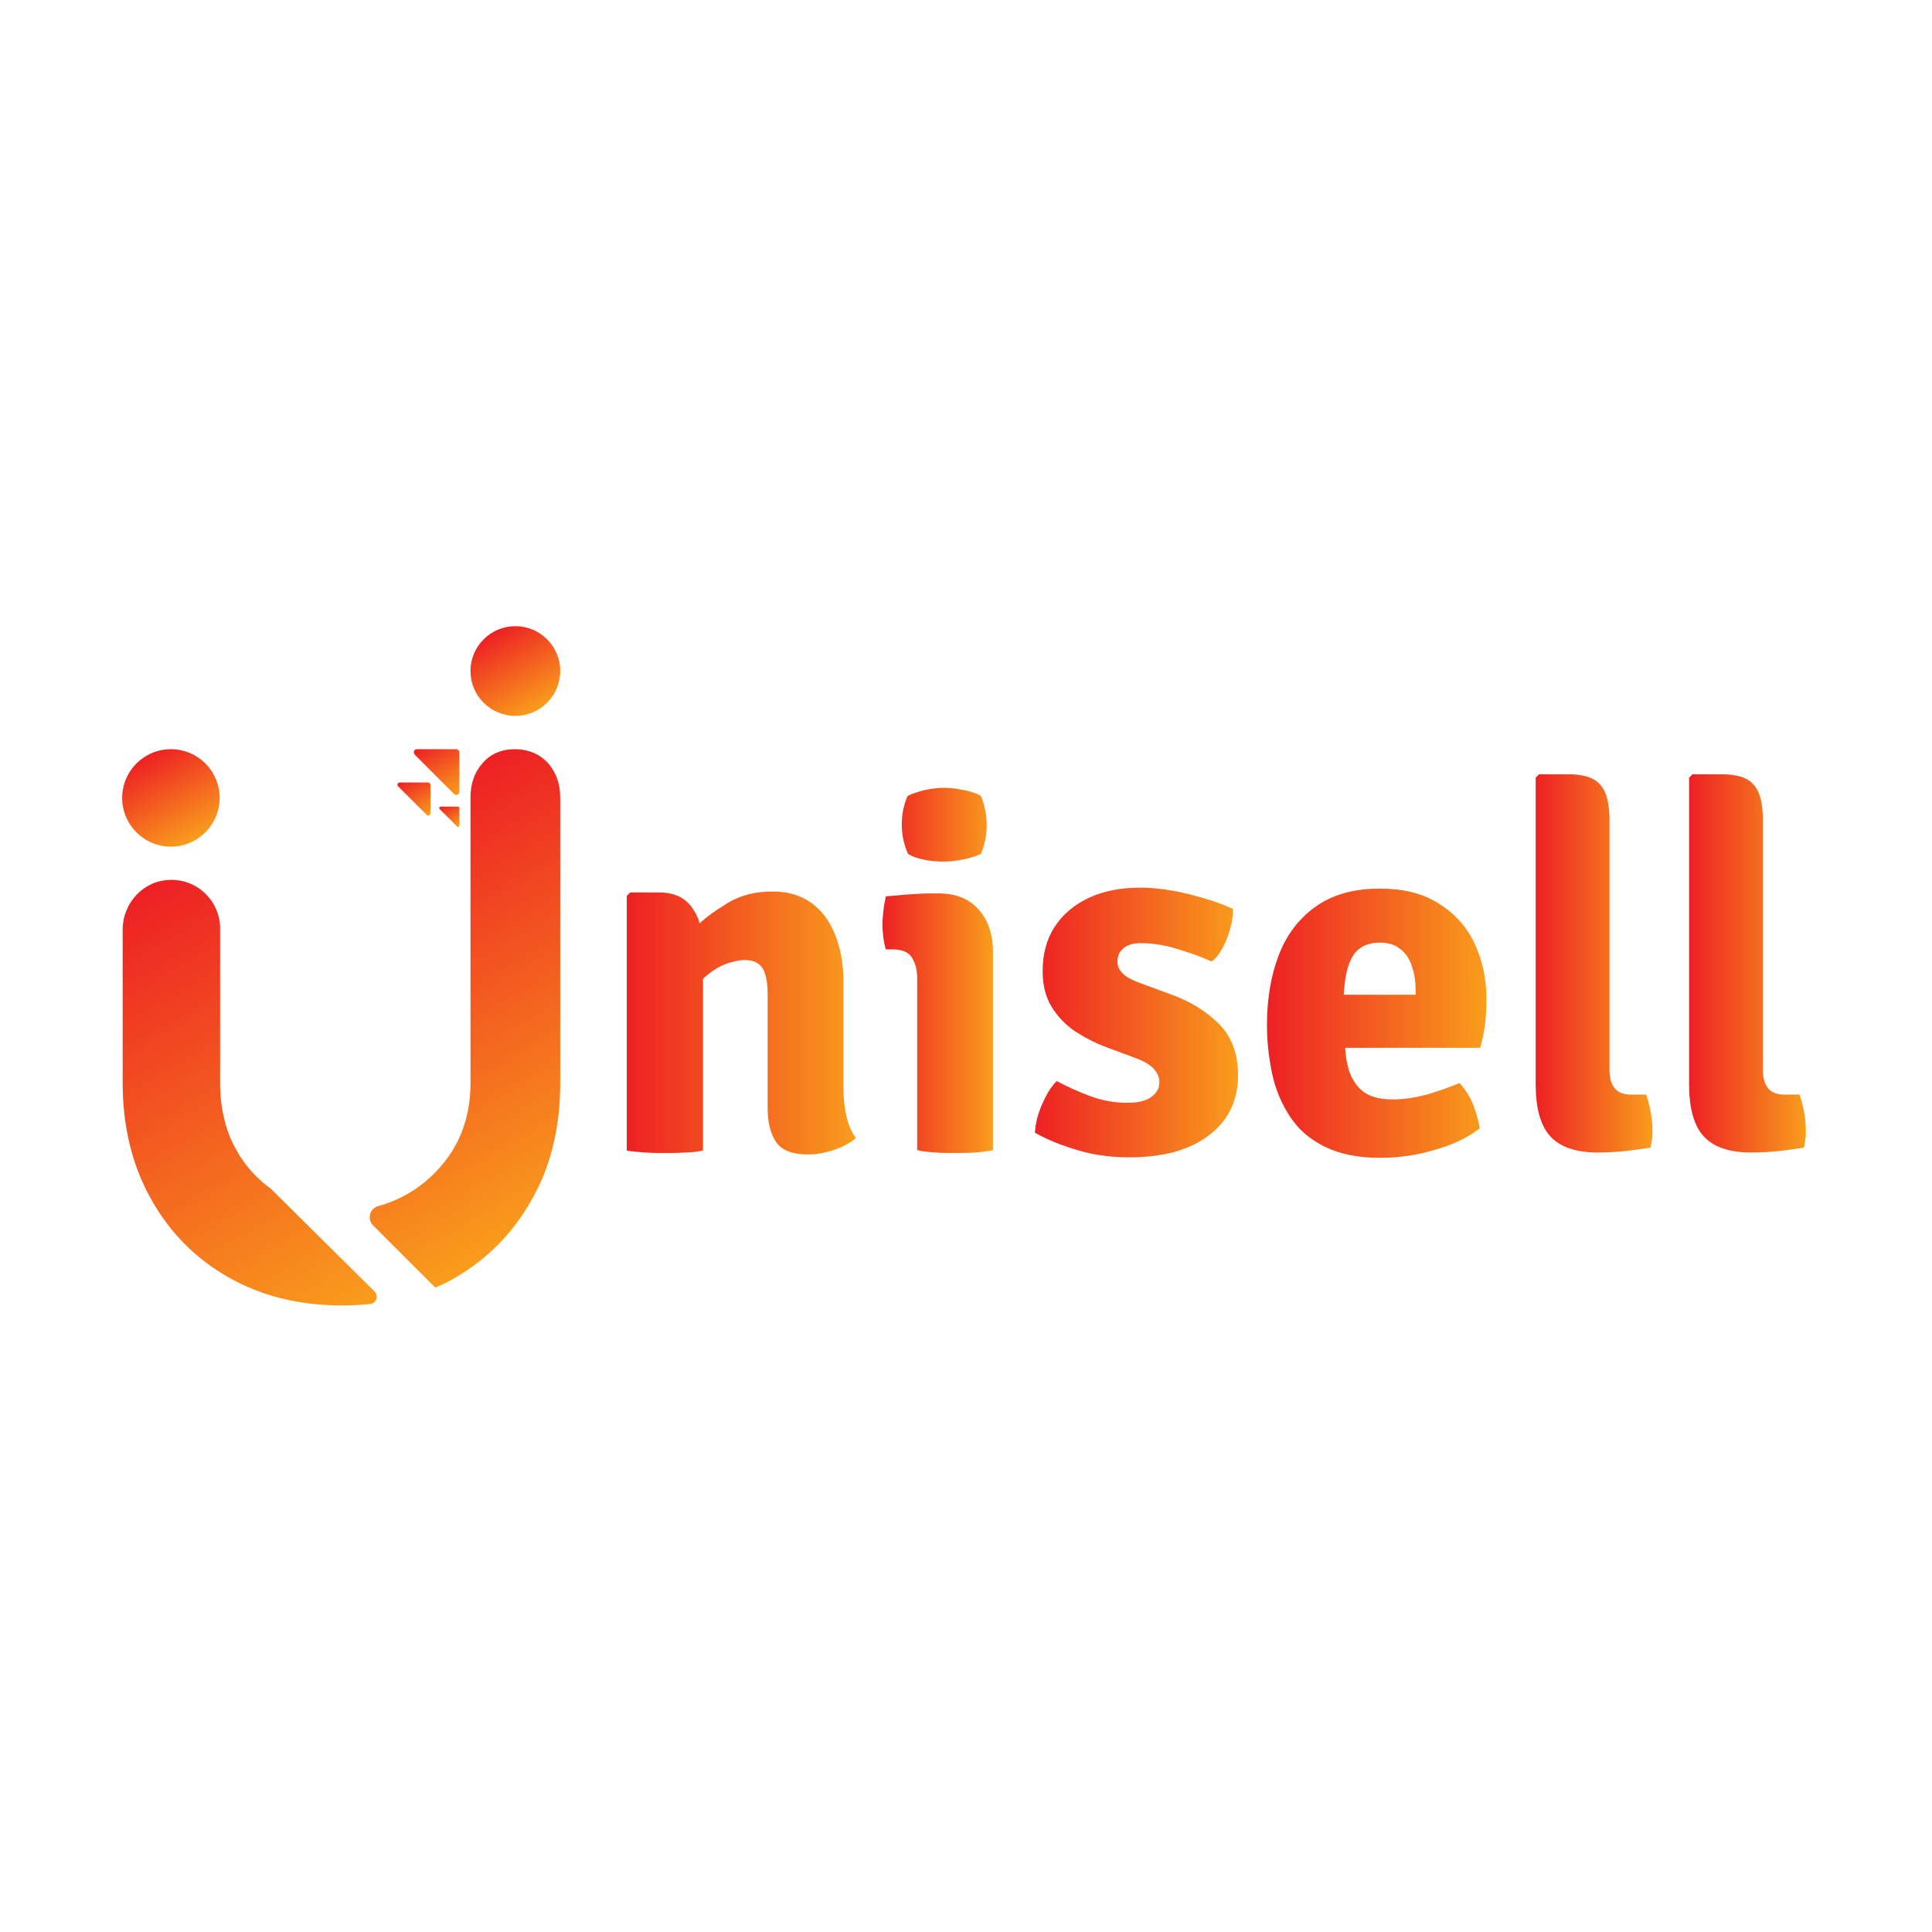 <svg width="506" height="506" viewBox="0 0 506 506" fill="none" xmlns="http://www.w3.org/2000/svg">
<path d="M98.081 338.236C99.218 339.373 98.586 341.395 96.944 341.521C94.543 341.774 92.142 341.9 89.489 341.9C78.244 341.9 68.262 339.373 59.67 334.445C51.079 329.518 44.256 322.569 39.455 313.85C34.527 305.006 32.126 294.898 32.126 283.527V243.474C32.126 236.525 37.559 230.586 44.509 230.46C51.711 230.207 57.649 236.019 57.649 243.221V283.653C57.649 290.476 59.165 296.541 62.071 301.468C62.577 302.479 63.208 303.363 63.84 304.248C65.862 307.028 68.262 309.428 70.916 311.323L98.081 338.236Z" fill="url(#paint0_linear_1226_1118)"/>
<path d="M146.725 208.854V283.653C146.725 295.024 144.325 305.259 139.397 313.977C134.469 322.821 127.773 329.644 119.307 334.572C117.665 335.583 115.896 336.467 114.001 337.225L97.702 320.926C96.059 319.283 96.817 316.504 99.092 315.872C101.492 315.24 103.893 314.229 106.041 313.092C111.095 310.313 115.264 306.396 118.423 301.468C121.582 296.414 123.224 290.476 123.224 283.653V208.854C123.224 205.316 124.235 202.284 126.383 199.883C128.405 197.483 131.311 196.219 134.848 196.219C138.386 196.219 141.292 197.483 143.567 199.883C145.588 202.284 146.725 205.19 146.725 208.854Z" fill="url(#paint1_linear_1226_1118)"/>
<path d="M44.761 221.742C51.809 221.742 57.523 216.028 57.523 208.98C57.523 201.933 51.809 196.219 44.761 196.219C37.713 196.219 32 201.933 32 208.98C32 216.028 37.713 221.742 44.761 221.742Z" fill="url(#paint2_linear_1226_1118)"/>
<path d="M134.975 187.501C141.464 187.501 146.725 182.24 146.725 175.75C146.725 169.261 141.464 164 134.975 164C128.485 164 123.224 169.261 123.224 175.75C123.224 182.24 128.485 187.501 134.975 187.501Z" fill="url(#paint3_linear_1226_1118)"/>
<path d="M104.651 204.937H112.106C112.485 204.937 112.737 205.19 112.737 205.569V213.024C112.737 213.529 112.106 213.782 111.727 213.403C109.2 210.876 106.799 208.475 104.272 205.948C103.893 205.695 104.146 204.937 104.651 204.937Z" fill="url(#paint4_linear_1226_1118)"/>
<path d="M115.391 211.255H119.939C120.192 211.255 120.318 211.381 120.318 211.634V216.182C120.318 216.561 119.939 216.688 119.687 216.435C118.17 214.919 116.654 213.403 115.138 211.886C114.885 211.634 115.138 211.255 115.391 211.255Z" fill="url(#paint5_linear_1226_1118)"/>
<path d="M109.2 196.219H119.434C119.939 196.219 120.318 196.598 120.318 197.104V207.338C120.318 208.096 119.434 208.475 118.928 207.97C115.517 204.558 112.106 201.147 108.694 197.735C108.062 197.104 108.441 196.219 109.2 196.219Z" fill="url(#paint6_linear_1226_1118)"/>
<path d="M224.177 298.057C222.661 299.32 220.892 300.331 218.618 301.089C216.47 301.847 214.07 302.353 211.669 302.353C207.626 302.353 204.846 301.342 203.33 299.194C201.814 297.046 201.056 294.014 201.056 290.097V260.784C201.056 257.625 200.676 255.224 199.792 253.708C198.908 252.192 197.265 251.434 194.991 251.434C193.601 251.434 191.832 251.813 189.81 252.571C187.915 253.329 186.02 254.593 184.125 256.361V301.342C182.735 301.595 181.092 301.847 179.323 301.847C177.555 301.974 175.786 301.974 174.143 301.974C172.374 301.974 170.732 301.974 168.963 301.847C167.194 301.721 165.551 301.595 164.162 301.342V234.629L165.046 233.745H172.627C176.417 233.745 179.323 235.008 181.219 237.662C182.103 238.925 182.861 240.315 183.24 241.831C185.136 240.062 187.283 238.546 189.558 237.156C193.222 234.629 197.518 233.492 202.319 233.492C206.362 233.492 209.774 234.503 212.553 236.525C215.333 238.546 217.355 241.326 218.744 244.864C220.134 248.401 220.892 252.445 220.892 256.993V284.916C220.892 287.57 221.145 289.97 221.651 292.245C222.156 294.393 222.914 296.414 224.177 298.057Z" fill="url(#paint7_linear_1226_1118)"/>
<path d="M260.187 301.215C258.797 301.468 257.281 301.721 255.386 301.847C253.617 301.974 251.848 301.974 250.205 301.974C248.563 301.974 246.794 301.974 245.025 301.847C243.256 301.721 241.614 301.595 240.224 301.215V256.235C240.224 253.961 239.718 252.192 238.834 250.802C237.95 249.412 236.307 248.654 233.906 248.654H232.011C231.379 246.506 231.127 244.358 231.127 241.958C231.127 240.82 231.253 239.683 231.379 238.42C231.506 237.156 231.758 235.893 232.011 234.756C234.033 234.629 236.054 234.377 238.076 234.25C240.098 234.124 241.866 233.998 243.256 233.998H246.036C250.332 233.998 253.743 235.387 256.27 238.167C258.797 240.947 260.061 244.737 260.061 249.412V301.215H260.187ZM236.181 215.93C236.181 213.276 236.686 210.749 237.697 208.475C238.834 207.843 240.224 207.464 241.993 206.959C243.762 206.58 245.531 206.327 247.299 206.327C248.942 206.327 250.711 206.58 252.606 206.959C254.501 207.338 255.891 207.843 256.902 208.475C257.407 209.612 257.786 210.876 258.039 212.265C258.292 213.655 258.418 214.792 258.418 216.056C258.418 218.836 257.913 221.236 256.902 223.637C255.891 224.142 254.501 224.648 252.606 225.027C250.711 225.406 248.942 225.659 247.299 225.659C245.531 225.659 243.762 225.532 241.993 225.153C240.224 224.774 238.708 224.269 237.823 223.637C236.686 221.11 236.181 218.583 236.181 215.93Z" fill="url(#paint8_linear_1226_1118)"/>
<path d="M271.053 296.667C271.179 294.519 271.685 292.118 272.822 289.465C273.959 286.812 275.223 284.664 276.739 283.148C279.645 284.664 282.677 286.054 285.836 287.191C288.995 288.328 292.153 288.833 295.312 288.833C298.092 288.833 300.113 288.328 301.503 287.317C302.893 286.306 303.651 285.043 303.651 283.527C303.651 282.137 303.146 281 302.135 279.862C301.124 278.852 299.482 277.841 297.334 277.083L289.879 274.303C286.72 273.166 283.941 271.65 281.414 270.007C278.887 268.238 276.865 266.09 275.349 263.563C273.833 261.036 273.075 258.004 273.075 254.34C273.075 249.918 274.086 246.001 276.233 242.716C278.381 239.431 281.414 236.904 285.204 235.135C288.995 233.366 293.543 232.481 298.597 232.481C302.64 232.481 307.063 233.113 311.611 234.25C316.16 235.387 319.95 236.651 322.856 238.041C322.983 239.557 322.73 241.326 322.225 243.095C321.719 244.99 321.088 246.633 320.203 248.275C319.319 249.918 318.434 251.055 317.297 251.813C314.517 250.549 311.611 249.539 308.326 248.528C305.041 247.517 301.882 247.012 298.724 247.012C296.702 247.012 295.186 247.517 294.175 248.401C293.164 249.286 292.659 250.423 292.659 251.813C292.659 253.076 293.164 254.087 294.049 254.972C294.933 255.856 296.323 256.614 298.345 257.372L306.557 260.405C311.611 262.173 315.907 264.827 319.192 268.112C322.604 271.523 324.246 275.946 324.246 281.631C324.246 288.202 321.719 293.508 316.665 297.299C311.611 301.215 304.662 303.111 295.691 303.111C290.89 303.111 286.341 302.479 282.172 301.215C277.876 299.952 274.212 298.436 271.053 296.667Z" fill="url(#paint9_linear_1226_1118)"/>
<path d="M385.905 246.506C383.757 242.21 380.598 238.925 376.429 236.398C372.259 233.871 367.331 232.734 361.393 232.734C354.444 232.734 348.758 234.377 344.462 237.535C340.04 240.694 336.881 244.99 334.86 250.297C332.838 255.603 331.827 261.668 331.827 268.491C331.827 272.913 332.333 277.209 333.217 281.379C334.102 285.548 335.744 289.212 337.892 292.497C340.04 295.782 343.072 298.436 346.989 300.331C350.78 302.226 355.581 303.237 361.393 303.237C366.194 303.237 370.869 302.605 375.544 301.215C380.219 299.952 384.262 298.057 387.547 295.53C387.295 293.635 386.663 291.487 385.778 289.212C384.894 286.938 383.631 285.169 382.241 283.653C379.461 284.79 376.681 285.801 373.649 286.685C370.743 287.443 367.71 287.949 364.678 287.949C361.014 287.949 358.234 287.064 356.465 285.422C354.696 283.779 353.433 281.505 352.928 278.852C352.549 277.462 352.422 275.946 352.296 274.429H387.674C388.305 272.281 388.684 270.134 388.937 268.238C389.19 266.343 389.316 263.942 389.316 261.036C389.19 255.603 388.053 250.802 385.905 246.506ZM370.743 260.531H351.917C352.17 256.488 352.801 253.203 353.938 251.055C355.328 248.275 357.855 246.885 361.393 246.885C363.541 246.885 365.31 247.391 366.7 248.528C368.09 249.539 369.1 251.055 369.732 252.95C370.364 254.719 370.743 256.867 370.743 259.015V260.531Z" fill="url(#paint10_linear_1226_1118)"/>
<path d="M431.138 286.685C432.149 289.718 432.78 292.876 432.78 296.162C432.78 296.92 432.78 297.678 432.654 298.436C432.528 299.194 432.401 299.952 432.275 300.584C430.253 300.836 428.105 301.215 425.705 301.468C423.304 301.721 420.777 301.847 418.377 301.847C412.564 301.847 408.395 300.331 405.868 297.425C403.341 294.519 402.204 289.97 402.204 283.906V203.674L403.088 202.789H410.796C414.712 202.789 417.618 203.674 419.135 205.569C420.777 207.338 421.535 210.497 421.535 214.919V280.368C421.535 282.389 422.041 284.032 422.925 285.043C423.81 286.18 425.326 286.685 427.221 286.685H431.138Z" fill="url(#paint11_linear_1226_1118)"/>
<path d="M471.317 286.685C472.328 289.718 472.96 292.876 472.96 296.162C472.96 296.92 472.96 297.678 472.833 298.436C472.707 299.194 472.58 299.952 472.454 300.584C470.433 300.836 468.285 301.215 465.884 301.468C463.483 301.721 460.956 301.847 458.556 301.847C452.744 301.847 448.574 300.331 446.047 297.425C443.52 294.519 442.383 289.97 442.383 283.906V203.674L443.267 202.789H450.975C454.892 202.789 457.798 203.674 459.314 205.569C460.956 207.338 461.714 210.497 461.714 214.919V280.368C461.714 282.389 462.22 284.032 463.104 285.043C463.989 286.18 465.505 286.685 467.4 286.685H471.317Z" fill="url(#paint12_linear_1226_1118)"/>
<defs>
<linearGradient id="paint0_linear_1226_1118" x1="26.684" y1="238.935" x2="88.785" y2="346.496" gradientUnits="userSpaceOnUse">
<stop offset="2.07535e-07" stop-color="#ED2024"/>
<stop offset="1" stop-color="#F99D1C"/>
</linearGradient>
<linearGradient id="paint1_linear_1226_1118" x1="95.541" y1="216.887" x2="152.419" y2="315.402" gradientUnits="userSpaceOnUse">
<stop offset="2.07535e-07" stop-color="#ED2024"/>
<stop offset="1" stop-color="#F99D1C"/>
</linearGradient>
<linearGradient id="paint2_linear_1226_1118" x1="38.451" y1="197.92" x2="51.161" y2="219.935" gradientUnits="userSpaceOnUse">
<stop offset="2.07535e-07" stop-color="#ED2024"/>
<stop offset="1" stop-color="#F99D1C"/>
</linearGradient>
<linearGradient id="paint3_linear_1226_1118" x1="129.076" y1="165.58" x2="140.821" y2="185.922" gradientUnits="userSpaceOnUse">
<stop offset="2.07535e-07" stop-color="#ED2024"/>
<stop offset="1" stop-color="#F99D1C"/>
</linearGradient>
<linearGradient id="paint4_linear_1226_1118" x1="107.15" y1="203.45" x2="112.863" y2="213.346" gradientUnits="userSpaceOnUse">
<stop offset="2.07535e-07" stop-color="#ED2024"/>
<stop offset="1" stop-color="#F99D1C"/>
</linearGradient>
<linearGradient id="paint5_linear_1226_1118" x1="116.918" y1="210.32" x2="120.349" y2="216.263" gradientUnits="userSpaceOnUse">
<stop offset="2.07535e-07" stop-color="#ED2024"/>
<stop offset="1" stop-color="#F99D1C"/>
</linearGradient>
<linearGradient id="paint6_linear_1226_1118" x1="112.657" y1="194.106" x2="120.508" y2="207.705" gradientUnits="userSpaceOnUse">
<stop offset="2.07535e-07" stop-color="#ED2024"/>
<stop offset="1" stop-color="#F99D1C"/>
</linearGradient>
<linearGradient id="paint7_linear_1226_1118" x1="164.075" y1="267.811" x2="224.162" y2="267.811" gradientUnits="userSpaceOnUse">
<stop offset="2.07535e-07" stop-color="#ED2024"/>
<stop offset="1" stop-color="#F99D1C"/>
</linearGradient>
<linearGradient id="paint8_linear_1226_1118" x1="231.171" y1="254.168" x2="260.13" y2="254.168" gradientUnits="userSpaceOnUse">
<stop offset="2.07535e-07" stop-color="#ED2024"/>
<stop offset="1" stop-color="#F99D1C"/>
</linearGradient>
<linearGradient id="paint9_linear_1226_1118" x1="271.101" y1="267.914" x2="324.276" y2="267.914" gradientUnits="userSpaceOnUse">
<stop offset="2.07535e-07" stop-color="#ED2024"/>
<stop offset="1" stop-color="#F99D1C"/>
</linearGradient>
<linearGradient id="paint10_linear_1226_1118" x1="331.76" y1="267.928" x2="389.145" y2="267.928" gradientUnits="userSpaceOnUse">
<stop offset="2.07535e-07" stop-color="#ED2024"/>
<stop offset="1" stop-color="#F99D1C"/>
</linearGradient>
<linearGradient id="paint11_linear_1226_1118" x1="402.128" y1="252.365" x2="432.762" y2="252.365" gradientUnits="userSpaceOnUse">
<stop offset="2.07535e-07" stop-color="#ED2024"/>
<stop offset="1" stop-color="#F99D1C"/>
</linearGradient>
<linearGradient id="paint12_linear_1226_1118" x1="442.325" y1="252.365" x2="472.96" y2="252.365" gradientUnits="userSpaceOnUse">
<stop offset="2.07535e-07" stop-color="#ED2024"/>
<stop offset="1" stop-color="#F99D1C"/>
</linearGradient>
</defs>
</svg>
